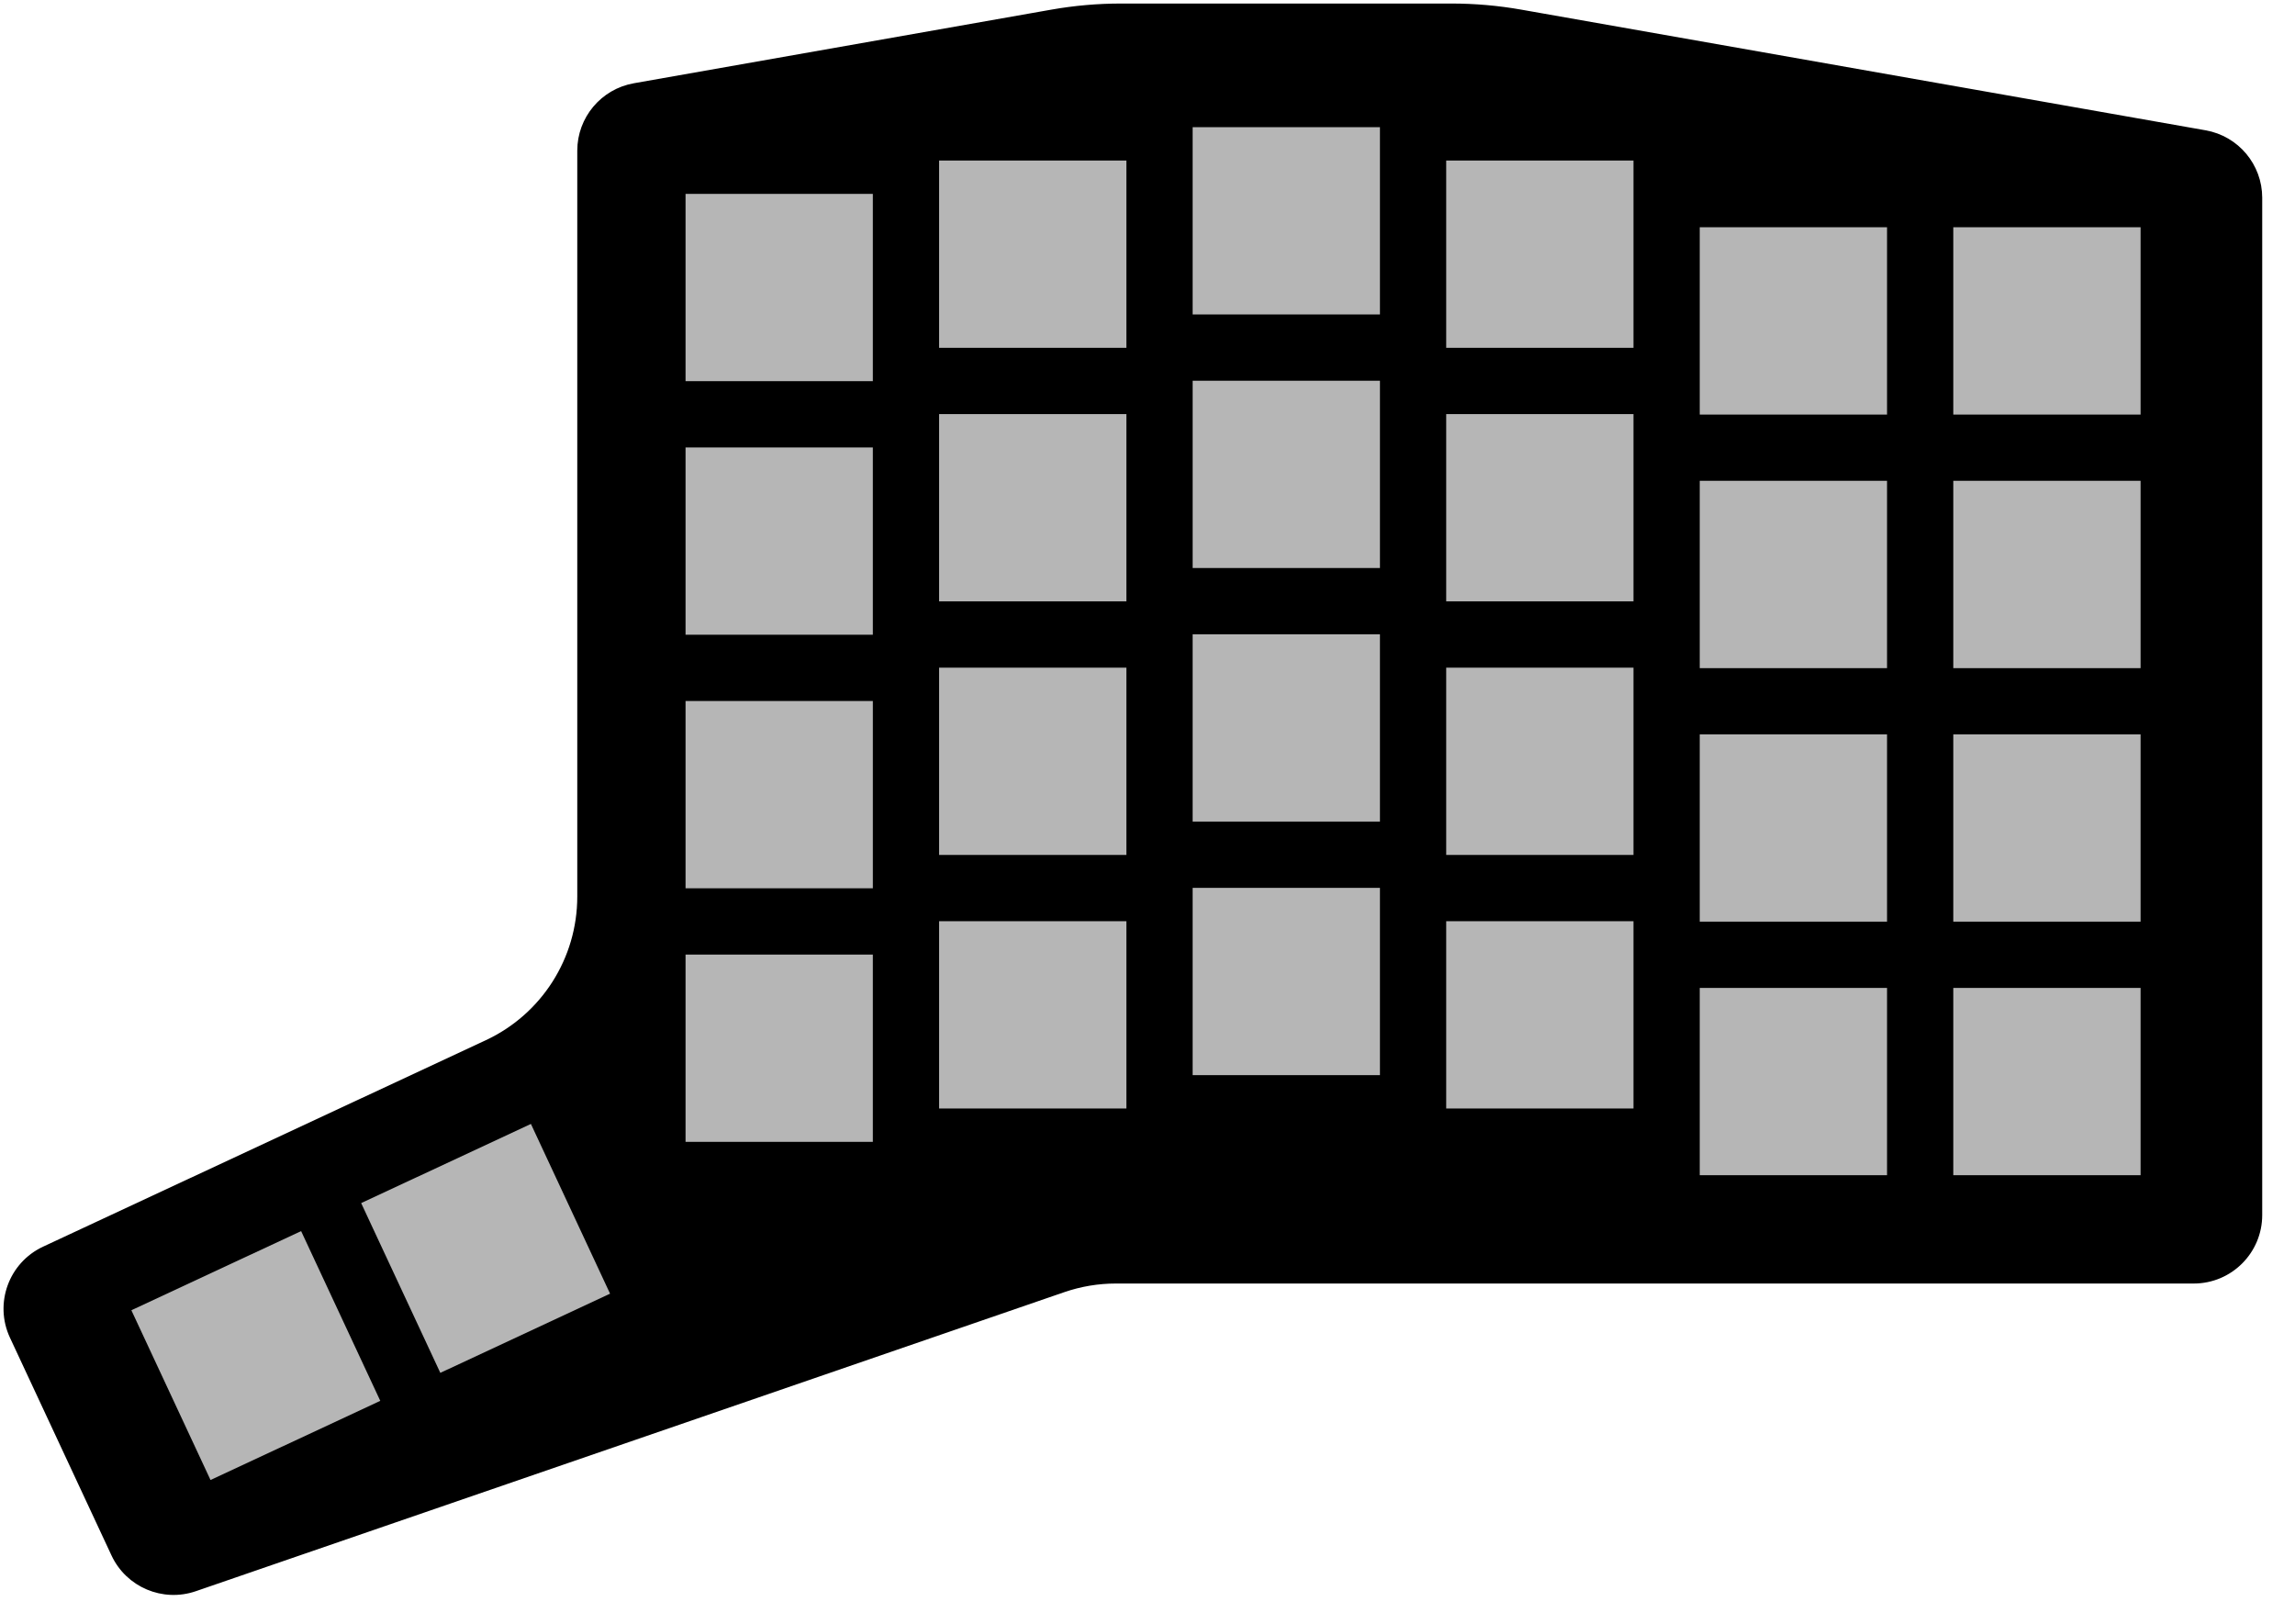 <?xml version="1.0" encoding="UTF-8" standalone="no"?>
<svg
   viewBox="0 0 650 460"
   width="650"
   height="460"
   version="1.1"
   id="svg9"
   sodipodi:docname="ninja2_right.svg"
   inkscape:version="1.2.2 (b0a8486541, 2022-12-01)"
   xmlns:inkscape="http://www.inkscape.org/namespaces/inkscape"
   xmlns:sodipodi="http://sodipodi.sourceforge.net/DTD/sodipodi-0.dtd"
   xmlns="http://www.w3.org/2000/svg"
   xmlns:svg="http://www.w3.org/2000/svg">
  <sodipodi:namedview
     id="namedview31215"
     pagecolor="#505050"
     bordercolor="#eeeeee"
     borderopacity="1"
     inkscape:showpageshadow="0"
     inkscape:pageopacity="0"
     inkscape:pagecheckerboard="0"
     inkscape:deskcolor="#505050"
     showgrid="false"
     inkscape:zoom="1.8298121"
     inkscape:cx="582.57349"
     inkscape:cy="403.86662"
     inkscape:window-width="3840"
     inkscape:window-height="2084"
     inkscape:window-x="0"
     inkscape:window-y="40"
     inkscape:window-maximized="1"
     inkscape:current-layer="layer2" />
  <desc
     id="desc30948">ref_draw.DXF - scale = 1.000000, origin = (0.000000, 0.000000), method = manual</desc>
  <defs
     id="defs30963">
    <marker
       id="DistanceX"
       orient="auto"
       refX="0"
       refY="0"
       style="overflow:visible">
      <path
         d="M 3,-3 -3,3 M 0,-5 V 5"
         style="stroke:#000000;stroke-width:0.5"
         id="path30950" />
    </marker>
    <pattern
       id="Hatch"
       patternUnits="userSpaceOnUse"
       width="8"
       height="8"
       x="0"
       y="0">
      <path
         d="M8 4 l-4,4"
         stroke="#000000"
         stroke-width="0.25"
         linecap="square"
         id="path30953" />
      <path
         d="M6 2 l-4,4"
         stroke="#000000"
         stroke-width="0.25"
         linecap="square"
         id="path30955" />
      <path
         d="M4 0 l-4,4"
         stroke="#000000"
         stroke-width="0.25"
         linecap="square"
         id="path30957" />
    </pattern>
    <symbol
       id="*Model_Space" />
    <symbol
       id="*Paper_Space" />
    <symbol
       id="*Paper_Space0" />
  </defs>
  <g
     inkscape:groupmode="layer"
     inkscape:label="0"
     id="g31209"
     style="display:inline">
    <path
       id="path31207"
       style="display:inline;fill:#000000;fill-opacity:1;stroke:#000000;stroke-width:1;stroke-linecap:round;stroke-dasharray:none"
       d="m 179.612,24.071 c -9.032,1.593 -15.616,9.44 -15.616,18.61 V 253.948 c -2.1e-4,17.626 -10.212,33.656 -26.187,41.105 L 12.414,353.526 c -9.459,4.411 -13.551,15.654 -9.141,25.113 l 28.751,61.658 c 4.088,8.766 14.134,13.03 23.28,9.881 L 301.279,365.483 c 4.751,-1.636 9.741,-2.471 14.766,-2.47 h 305.273 c 10.437,-2.4e-4 18.898,-8.461 18.898,-18.898 V 56.01 c 3e-5,-9.171 -6.584,-17.018 -15.616,-18.611 L 430.772,3.223 C 424.272,2.076 417.684,1.5 411.083,1.5 h -93.545 c -6.601,-10e-7 -13.189,0.576 -19.69,1.723 z"
       sodipodi:nodetypes="ccccccccccccccccccc" />
  </g>
  <g
     inkscape:groupmode="layer"
     id="layer2"
     inkscape:label="keys"
     style="display:inline">
    <path
       id="r0c1"
       style="fill:#b6b6b6;fill-opacity:1;stroke:#000000;stroke-width:1;stroke-linecap:round;stroke-dasharray:none;stroke-opacity:1"
       d="m 319.523,44.964 h -54.047 v 54.048 h 54.047 z"
       sodipodi:nodetypes="ccccc" />
    <path
       id="r0c0"
       style="fill:#b6b6b6;fill-opacity:1;stroke:#000000;stroke-width:1;stroke-linecap:round;stroke-dasharray:none;stroke-opacity:1"
       d="m 247.712,54.413 h -54.047 V 108.46 h 54.047 z"
       sodipodi:nodetypes="ccccc" />
    <path
       id="r0c2"
       style="fill:#b6b6b6;fill-opacity:1;stroke:#000000;stroke-width:1;stroke-linecap:round;stroke-dasharray:none;stroke-opacity:1"
       d="m 391.334,35.515 h -54.047 v 54.048 h 54.047 z"
       sodipodi:nodetypes="ccccc" />
    <path
       id="r0c3"
       style="fill:#b6b6b6;fill-opacity:1;stroke:#000000;stroke-width:1;stroke-linecap:round;stroke-dasharray:none;stroke-opacity:1"
       d="m 463.145,44.964 h -54.047 v 54.048 h 54.047 z"
       sodipodi:nodetypes="ccccc" />
    <path
       id="r0c4"
       style="fill:#b6b6b6;fill-opacity:1;stroke:#000000;stroke-width:1;stroke-linecap:round;stroke-dasharray:none;stroke-opacity:1"
       d="m 534.956,63.862 h -54.047 V 117.909 h 54.047 z"
       sodipodi:nodetypes="ccccc" />
    <path
       id="r0c5"
       style="fill:#b6b6b6;fill-opacity:1;stroke:#000000;stroke-width:1;stroke-linecap:round;stroke-dasharray:none;stroke-opacity:1"
       d="m 606.767,63.862 h -54.047 V 117.909 h 54.047 z"
       sodipodi:nodetypes="ccccc" />
    <path
       id="r1c5"
       style="fill:#b6b6b6;fill-opacity:1;stroke:#000000;stroke-width:1;stroke-linecap:round;stroke-dasharray:none;stroke-opacity:1"
       d="m 606.767,189.72 v -54.047 h -54.047 v 54.047 z"
       sodipodi:nodetypes="ccccc" />
    <path
       id="r1c4"
       style="fill:#b6b6b6;fill-opacity:1;stroke:#000000;stroke-width:1;stroke-linecap:round;stroke-dasharray:none;stroke-opacity:1"
       d="m 534.956,189.72 v -54.047 h -54.047 v 54.047 z"
       sodipodi:nodetypes="ccccc" />
    <path
       id="r1c3"
       style="fill:#b6b6b6;fill-opacity:1;stroke:#000000;stroke-width:1;stroke-linecap:round;stroke-dasharray:none;stroke-opacity:1"
       d="m 463.145,116.775 h -54.047 v 54.048 h 54.047 z"
       sodipodi:nodetypes="ccccc" />
    <path
       id="r1c2"
       style="fill:#b6b6b6;fill-opacity:1;stroke:#000000;stroke-width:1;stroke-linecap:round;stroke-dasharray:none;stroke-opacity:1"
       d="m 337.287,107.326 v 54.048 h 54.047 v -54.048 z"
       sodipodi:nodetypes="ccccc" />
    <path
       id="r1c1"
       style="fill:#b6b6b6;fill-opacity:1;stroke:#000000;stroke-width:1;stroke-linecap:round;stroke-dasharray:none;stroke-opacity:1"
       d="m 319.523,116.775 h -54.047 v 54.048 h 54.047 z"
       sodipodi:nodetypes="ccccc" />
    <path
       id="r1c0"
       style="fill:#b6b6b6;fill-opacity:1;stroke:#000000;stroke-width:1;stroke-linecap:round;stroke-dasharray:none;stroke-opacity:1"
       d="m 247.712,126.224 h -54.047 v 54.047 h 54.047 z"
       sodipodi:nodetypes="ccccc" />
    <path
       id="r2c0"
       style="fill:#b6b6b6;fill-opacity:1;stroke:#000000;stroke-width:1;stroke-linecap:round;stroke-dasharray:none;stroke-opacity:1"
       d="m 193.665,198.035 v 54.047 h 54.047 v -54.047 z"
       sodipodi:nodetypes="ccccc" />
    <path
       id="r2c1"
       style="fill:#b6b6b6;fill-opacity:1;stroke:#000000;stroke-width:1;stroke-linecap:round;stroke-dasharray:none;stroke-opacity:1"
       d="m 319.523,242.634 v -54.048 h -54.047 v 54.048 z"
       sodipodi:nodetypes="ccccc" />
    <path
       id="r2c2"
       style="fill:#b6b6b6;fill-opacity:1;stroke:#000000;stroke-width:1;stroke-linecap:round;stroke-dasharray:none;stroke-opacity:1"
       d="m 391.334,233.185 v -54.048 h -54.047 v 54.048 z"
       sodipodi:nodetypes="ccccc" />
    <path
       id="r2c3"
       style="fill:#b6b6b6;fill-opacity:1;stroke:#000000;stroke-width:1;stroke-linecap:round;stroke-dasharray:none;stroke-opacity:1"
       d="m 463.145,242.634 v -54.048 h -54.047 v 54.048 z"
       sodipodi:nodetypes="ccccc" />
    <path
       id="r2c4"
       style="fill:#b6b6b6;fill-opacity:1;stroke:#000000;stroke-width:1;stroke-linecap:round;stroke-dasharray:none;stroke-opacity:1"
       d="m 534.956,261.531 v -54.047 h -54.047 v 54.047 z"
       sodipodi:nodetypes="ccccc" />
    <path
       id="r2c5"
       style="fill:#b6b6b6;fill-opacity:1;stroke:#000000;stroke-width:1;stroke-linecap:round;stroke-dasharray:none;stroke-opacity:1"
       d="m 606.767,261.531 v -54.047 h -54.047 v 54.047 z"
       sodipodi:nodetypes="ccccc" />
    <path
       id="r3c5"
       style="fill:#b6b6b6;fill-opacity:1;stroke:#000000;stroke-width:1;stroke-linecap:round;stroke-dasharray:none;stroke-opacity:1"
       d="m 606.767,279.295 h -54.047 v 54.047 h 54.047 z"
       sodipodi:nodetypes="ccccc" />
    <path
       id="r3c4"
       style="fill:#b6b6b6;fill-opacity:1;stroke:#000000;stroke-width:1;stroke-linecap:round;stroke-dasharray:none;stroke-opacity:1"
       d="m 534.956,333.342 v -54.047 h -54.047 v 54.047 z"
       sodipodi:nodetypes="ccccc" />
    <path
       id="r3c3"
       style="fill:#b6b6b6;fill-opacity:1;stroke:#000000;stroke-width:1;stroke-linecap:round;stroke-dasharray:none;stroke-opacity:1"
       d="m 463.145,314.445 v -54.048 h -54.047 v 54.048 z"
       sodipodi:nodetypes="ccccc" />
    <path
       id="r3c2"
       style="fill:#b6b6b6;fill-opacity:1;stroke:#000000;stroke-width:1;stroke-linecap:round;stroke-dasharray:none;stroke-opacity:1"
       d="m 391.334,304.996 v -54.047 h -54.047 v 54.047 z"
       sodipodi:nodetypes="ccccc" />
    <path
       id="r3c1"
       style="fill:#b6b6b6;fill-opacity:1;stroke:#000000;stroke-width:1;stroke-linecap:round;stroke-dasharray:none;stroke-opacity:1"
       d="m 319.523,314.445 v -54.048 h -54.047 v 54.048 z"
       sodipodi:nodetypes="ccccc" />
    <path
       id="r3c0"
       style="fill:#b6b6b6;fill-opacity:1;stroke:#000000;stroke-width:1;stroke-linecap:round;stroke-dasharray:none;stroke-opacity:1"
       d="m 247.712,323.893 v -54.047 h -54.047 v 54.047 z"
       sodipodi:nodetypes="ccccc" />
    <path
       id="r4c1"
       style="fill:#b6b6b6;fill-opacity:1;stroke:#000000;stroke-width:1;stroke-linecap:round;stroke-dasharray:none;stroke-opacity:1"
       d="m 124.468,389.475 48.983,-22.841 -22.841,-48.984 -48.984,22.842 z"
       sodipodi:nodetypes="ccccc" />
    <path
       id="r4c0"
       style="fill:#b6b6b6;fill-opacity:1;stroke:#000000;stroke-width:1;stroke-linecap:round;stroke-dasharray:none;stroke-opacity:1"
       d="m 59.385,419.824 48.983,-22.842 -22.841,-48.983 -48.983,22.841 z"
       sodipodi:nodetypes="ccccc" />
  </g>
  <g
     inkscape:groupmode="layer"
     inkscape:label="FORMAT"
     id="g31211"
     style="display:inline" />
</svg>
